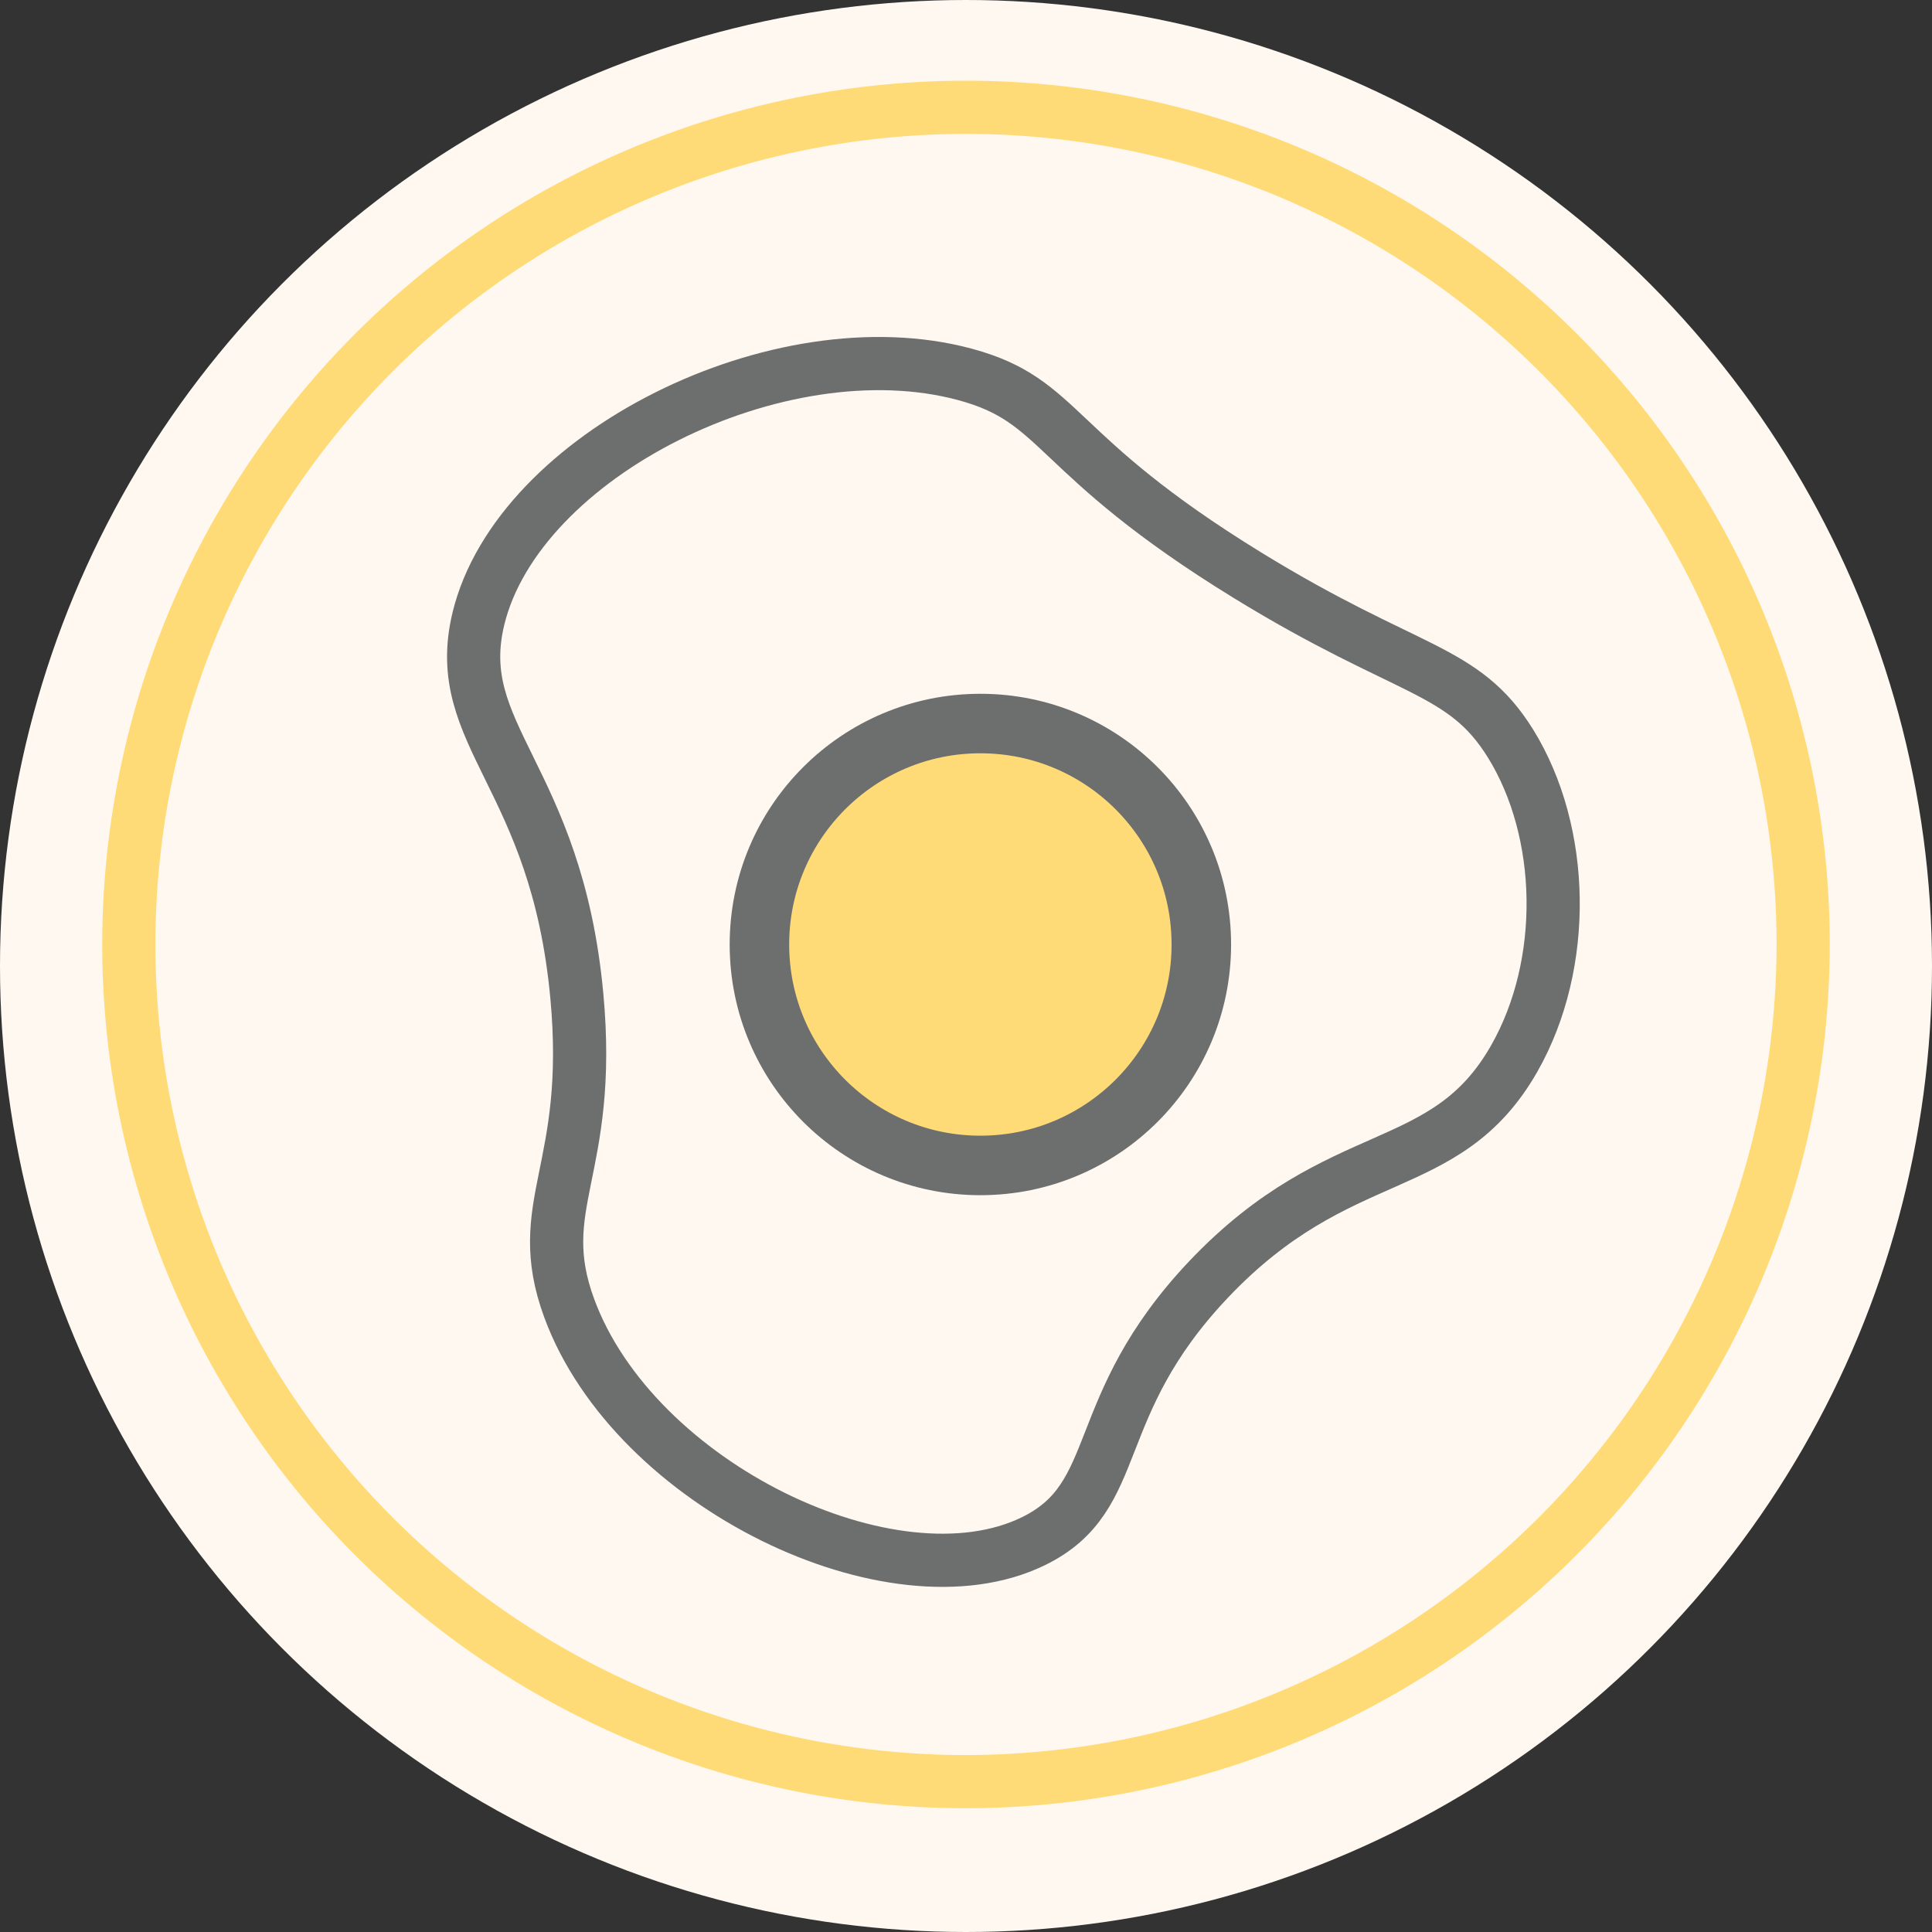 <svg id="Layer_1" data-name="Layer 1" xmlns="http://www.w3.org/2000/svg" viewBox="0 0 165.26 165.26"><rect x="0" y="0" width="165.26" height="165.26" fill="#333333" stroke="none"/><defs><style>.cls-1{fill:#fff8f0;}.cls-2,.cls-4{fill:none;stroke-width:4.55px;}.cls-2{stroke:#ffdb77;}.cls-2,.cls-3,.cls-4{stroke-miterlimit:10;}.cls-3{fill:#ffdb77;stroke-width:5.09px;}.cls-3,.cls-4{stroke:#6d6e6e;}</style></defs><title>breakfast</title><circle class="cls-1" cx="82.63" cy="82.63" r="82.63"/><path class="cls-2" d="M459,660.65A71.61,71.61,0,1,1,530.63,589,71.69,71.69,0,0,1,459,660.65Z" transform="translate(-376.39 -508.25)"/><circle class="cls-3" cx="83.86" cy="80.79" r="18.9"/><path class="cls-4" d="M464.79,640.08c7.84-3.83,4.59-11.43,15-22.41,11.24-11.84,20.25-8.53,26.14-18.9,4.59-8.09,4.35-19.34-.32-26.9-4.06-6.55-8.72-5.94-22.52-14.42-16.91-10.39-15.74-14.9-24.14-17.17-15.87-4.29-38.24,6.86-41.64,20.9-2.41,10,6.67,13.39,8.42,32.24,1.4,15-3.91,17.85-.65,26.73C430.65,635.3,452.8,645.94,464.79,640.08Z" transform="translate(-376.39 -508.25)"/></svg>